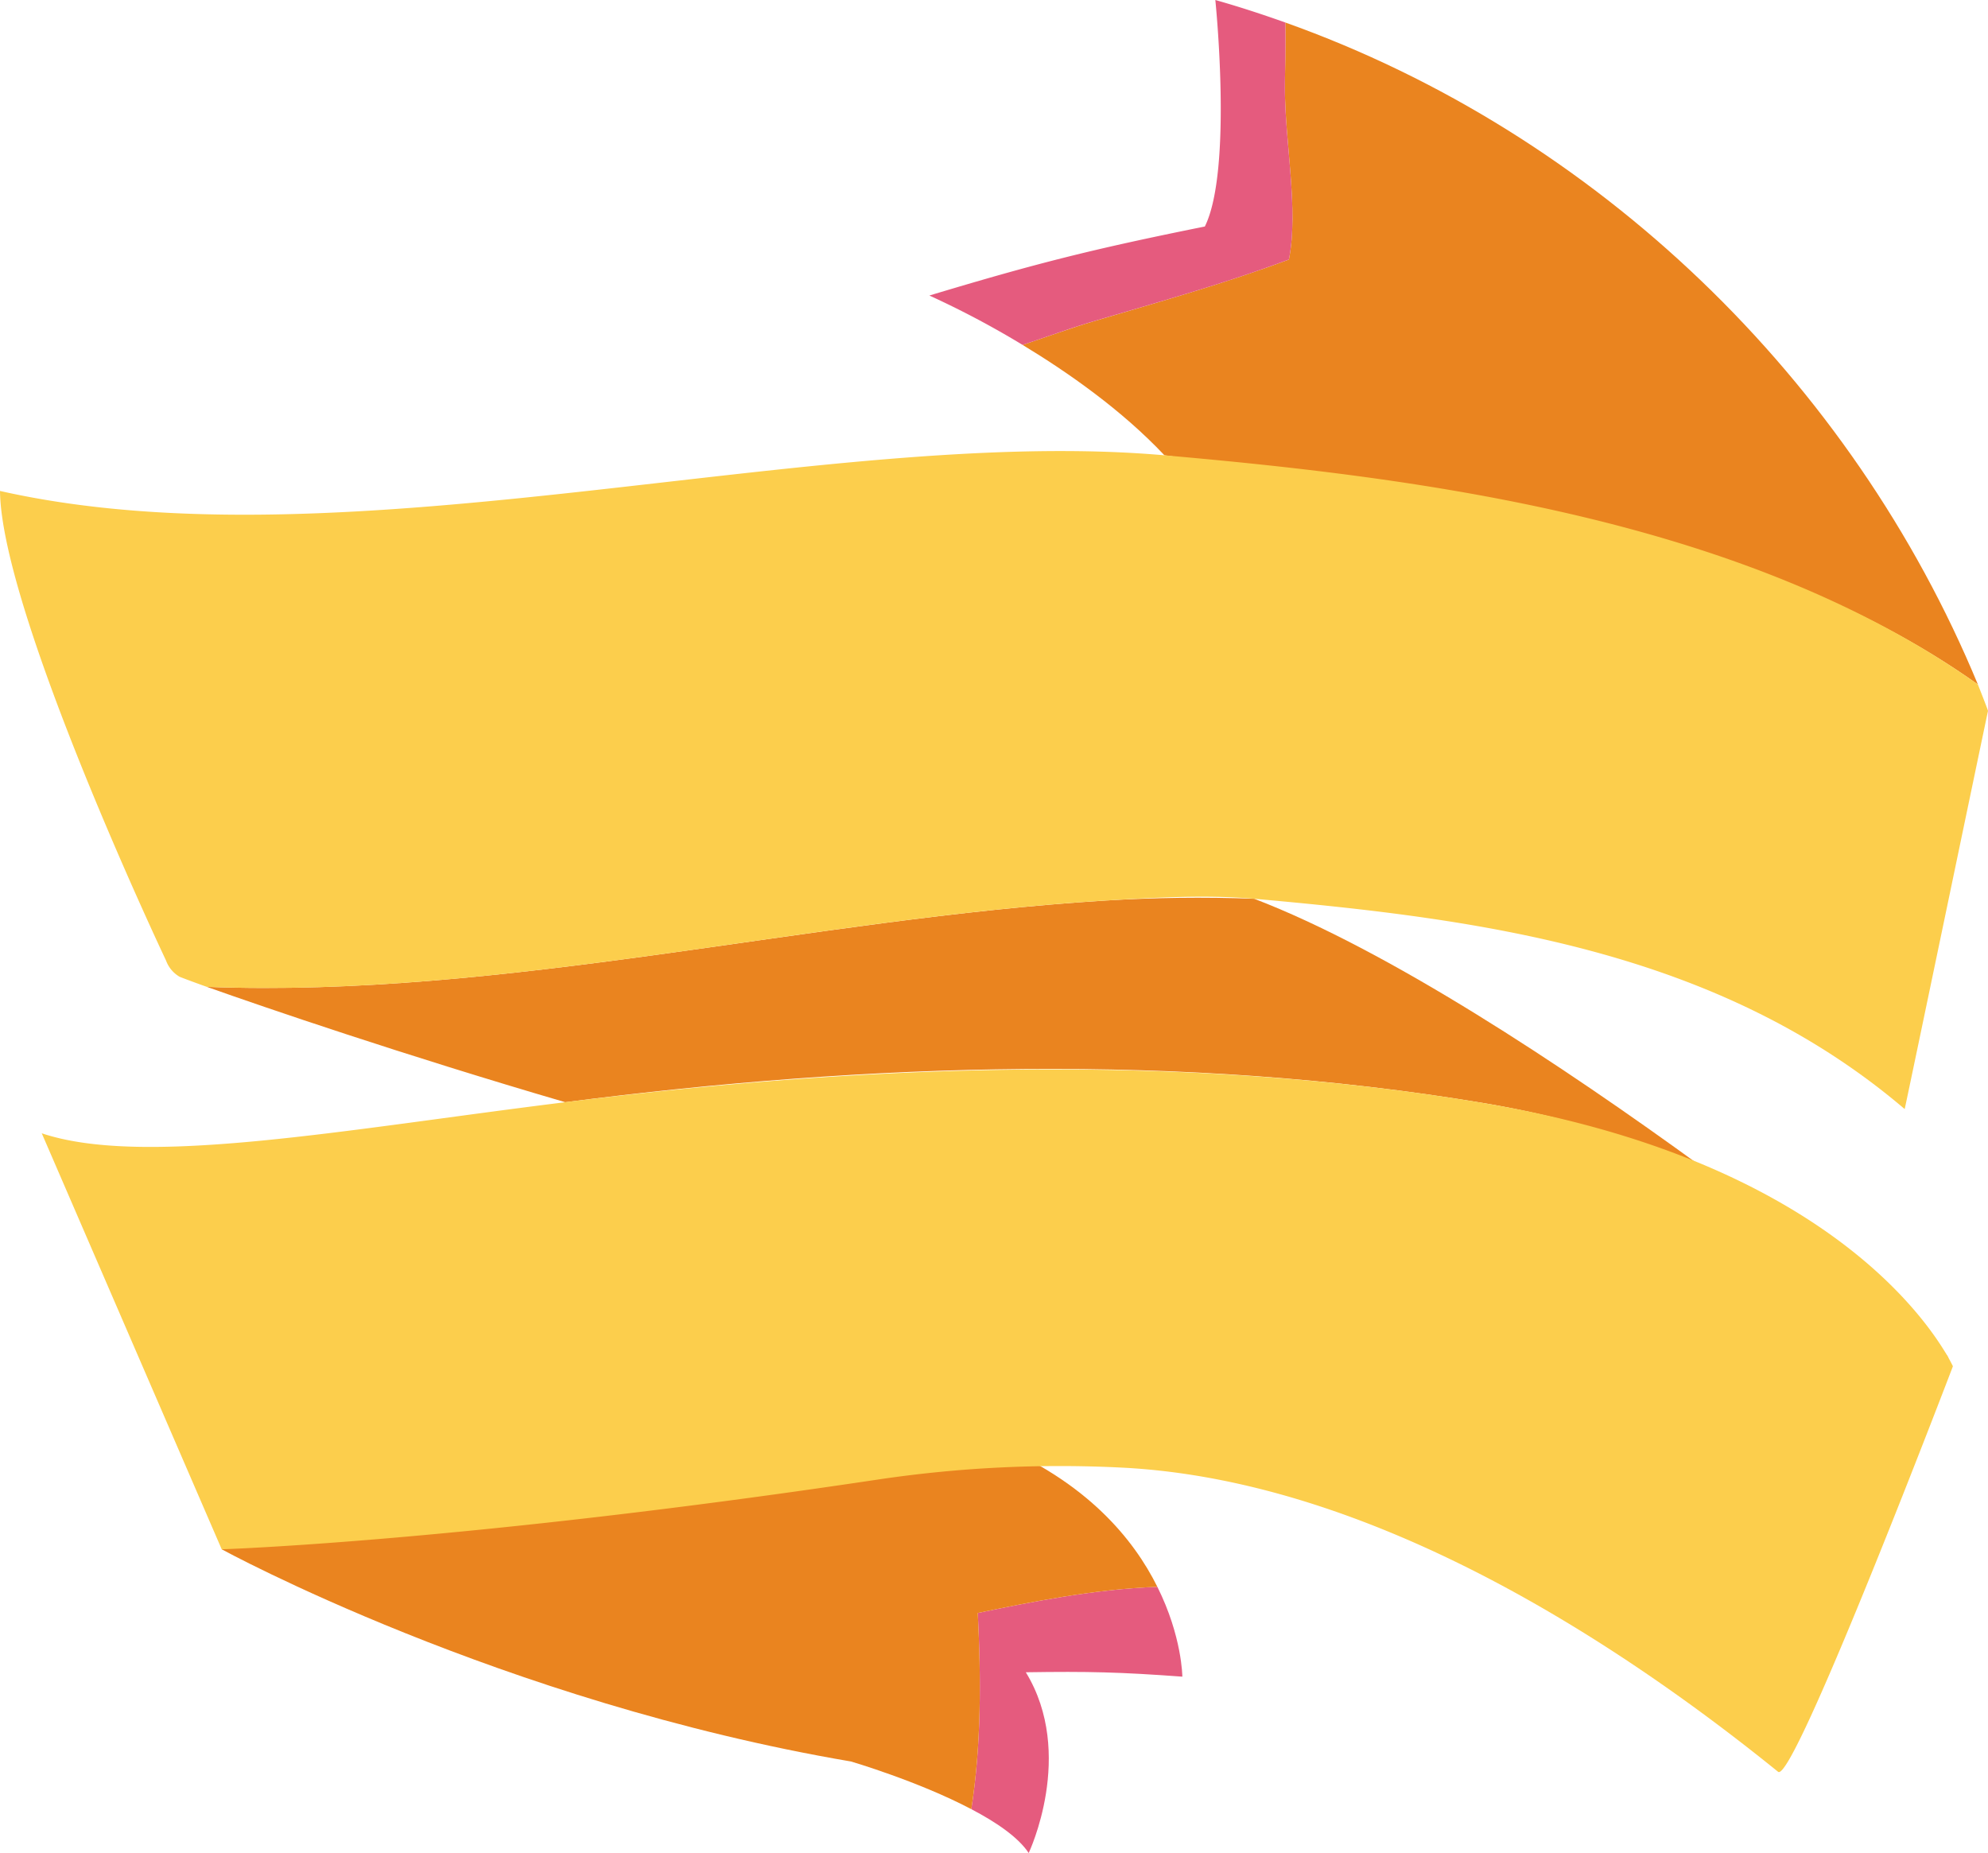 <svg xmlns="http://www.w3.org/2000/svg" width="1042.8" height="971.9" viewBox="0 0 1042.804 971.9" style=""><g><title>banner152_57288947</title><g data-name="Layer 2"><path d="M509.5 948.9c13.2 6.9 24.7 14.8 30.1 23 0 0 24.7-51.9-1.5-94.8 32.9-.5 49.3-.1 82.1 2.3 0 0-.1-21.1-13.1-47.1-33.1 1.1-68.1 8.3-94.2 13.7 1.7 34 1.9 69-3.4 102.9z" fill="#e55b7e"></path><path d="M521.8 757.2c-143.5-8-268.1 18.9-405.5 55.4 0 0 146.6 80.1 330.1 111.3 0 0 35.2 10.3 63.1 25 5.3-33.9 5.1-68.9 3.4-102.9 26.1-5.4 61.1-12.6 94.2-13.7-12.5-25.2-37.1-55-85.3-75.1z" fill="#ea841f"></path><path d="M674 45.8c-.1 28.2 7.3 64.1 2.1 90.3-34.2 12.8-68.1 22.2-103.1 32.6-10.8 3.2-23.4 7.8-36.6 12.2 23.8 14.4 52.1 34.2 74.4 57.9 142.9 19.7 304.9 33.7 426.7 120.2C971.2 198.9 837.6 70 674.2 11.8c.3 13.3-.2 25.8-.2 34z" fill="#ea841f"></path><path d="M632 118.8c-59 11.9-88 19.2-144.5 36.2a472.7 472.7 0 0 1 48.9 25.9c13.2-4.4 25.8-9 36.6-12.2 35-10.4 68.9-19.8 103.1-32.6 5.2-26.2-2.2-62.1-2.1-90.3 0-8.2.5-20.7.2-34-12.1-4.3-24.3-8.3-36.7-11.8 0 0 9.2 89.1-5.5 118.8z" fill="#e55b7e"></path><path d="M777.9 578.5c179.2 30 244.2 133.7 244.2 133.7s-224-187.1-364.2-240.8c-26.5-1-52.8-.6-77.5.9-155.6 9.5-315.7 51.3-471.9 45.3 30.1 10.7 103.5 35.8 188 60.5 159.1-20.6 323.6-26 481.4.4z" fill="#ea841f"></path><path d="M461.3 775.9a646.6 646.6 0 0 1 128-6.1c130.6 6.9 259.5 91.6 343.4 159.5 8.1 6.6 91.7-212.7 91.7-212.7s-.7-1.5-2.3-4.4c-10.4-18.1-65-103.7-244.2-133.7-157.8-26.4-322.9-20.2-481.4-.4-116.4 14.4-220.9 34.3-274.6 16.3l94.4 218.2s126.7-4 345-36.7z" fill="#fcce4c"></path><path d="M87.1 503.8a16.2 16.2 0 0 0 7.1 8.5c.2.1 5.3 2.1 14.3 5.3 156.2 6 316.3-35.8 471.9-45.3 24.7-1.5 52.3-3.1 77.5-.9 117.4 10.5 242.8 26.4 341.2 110.3.3-.8 43.6-208.7 43.7-208.8s-1.8-5-5.3-13.9c-121.8-86.5-290.1-108.2-426.7-120.2-180.3-15.9-427.5 60-610.8 18.7.7 64 87.1 246.3 87.1 246.3z" fill="#fcce4c"></path></g></g></svg>